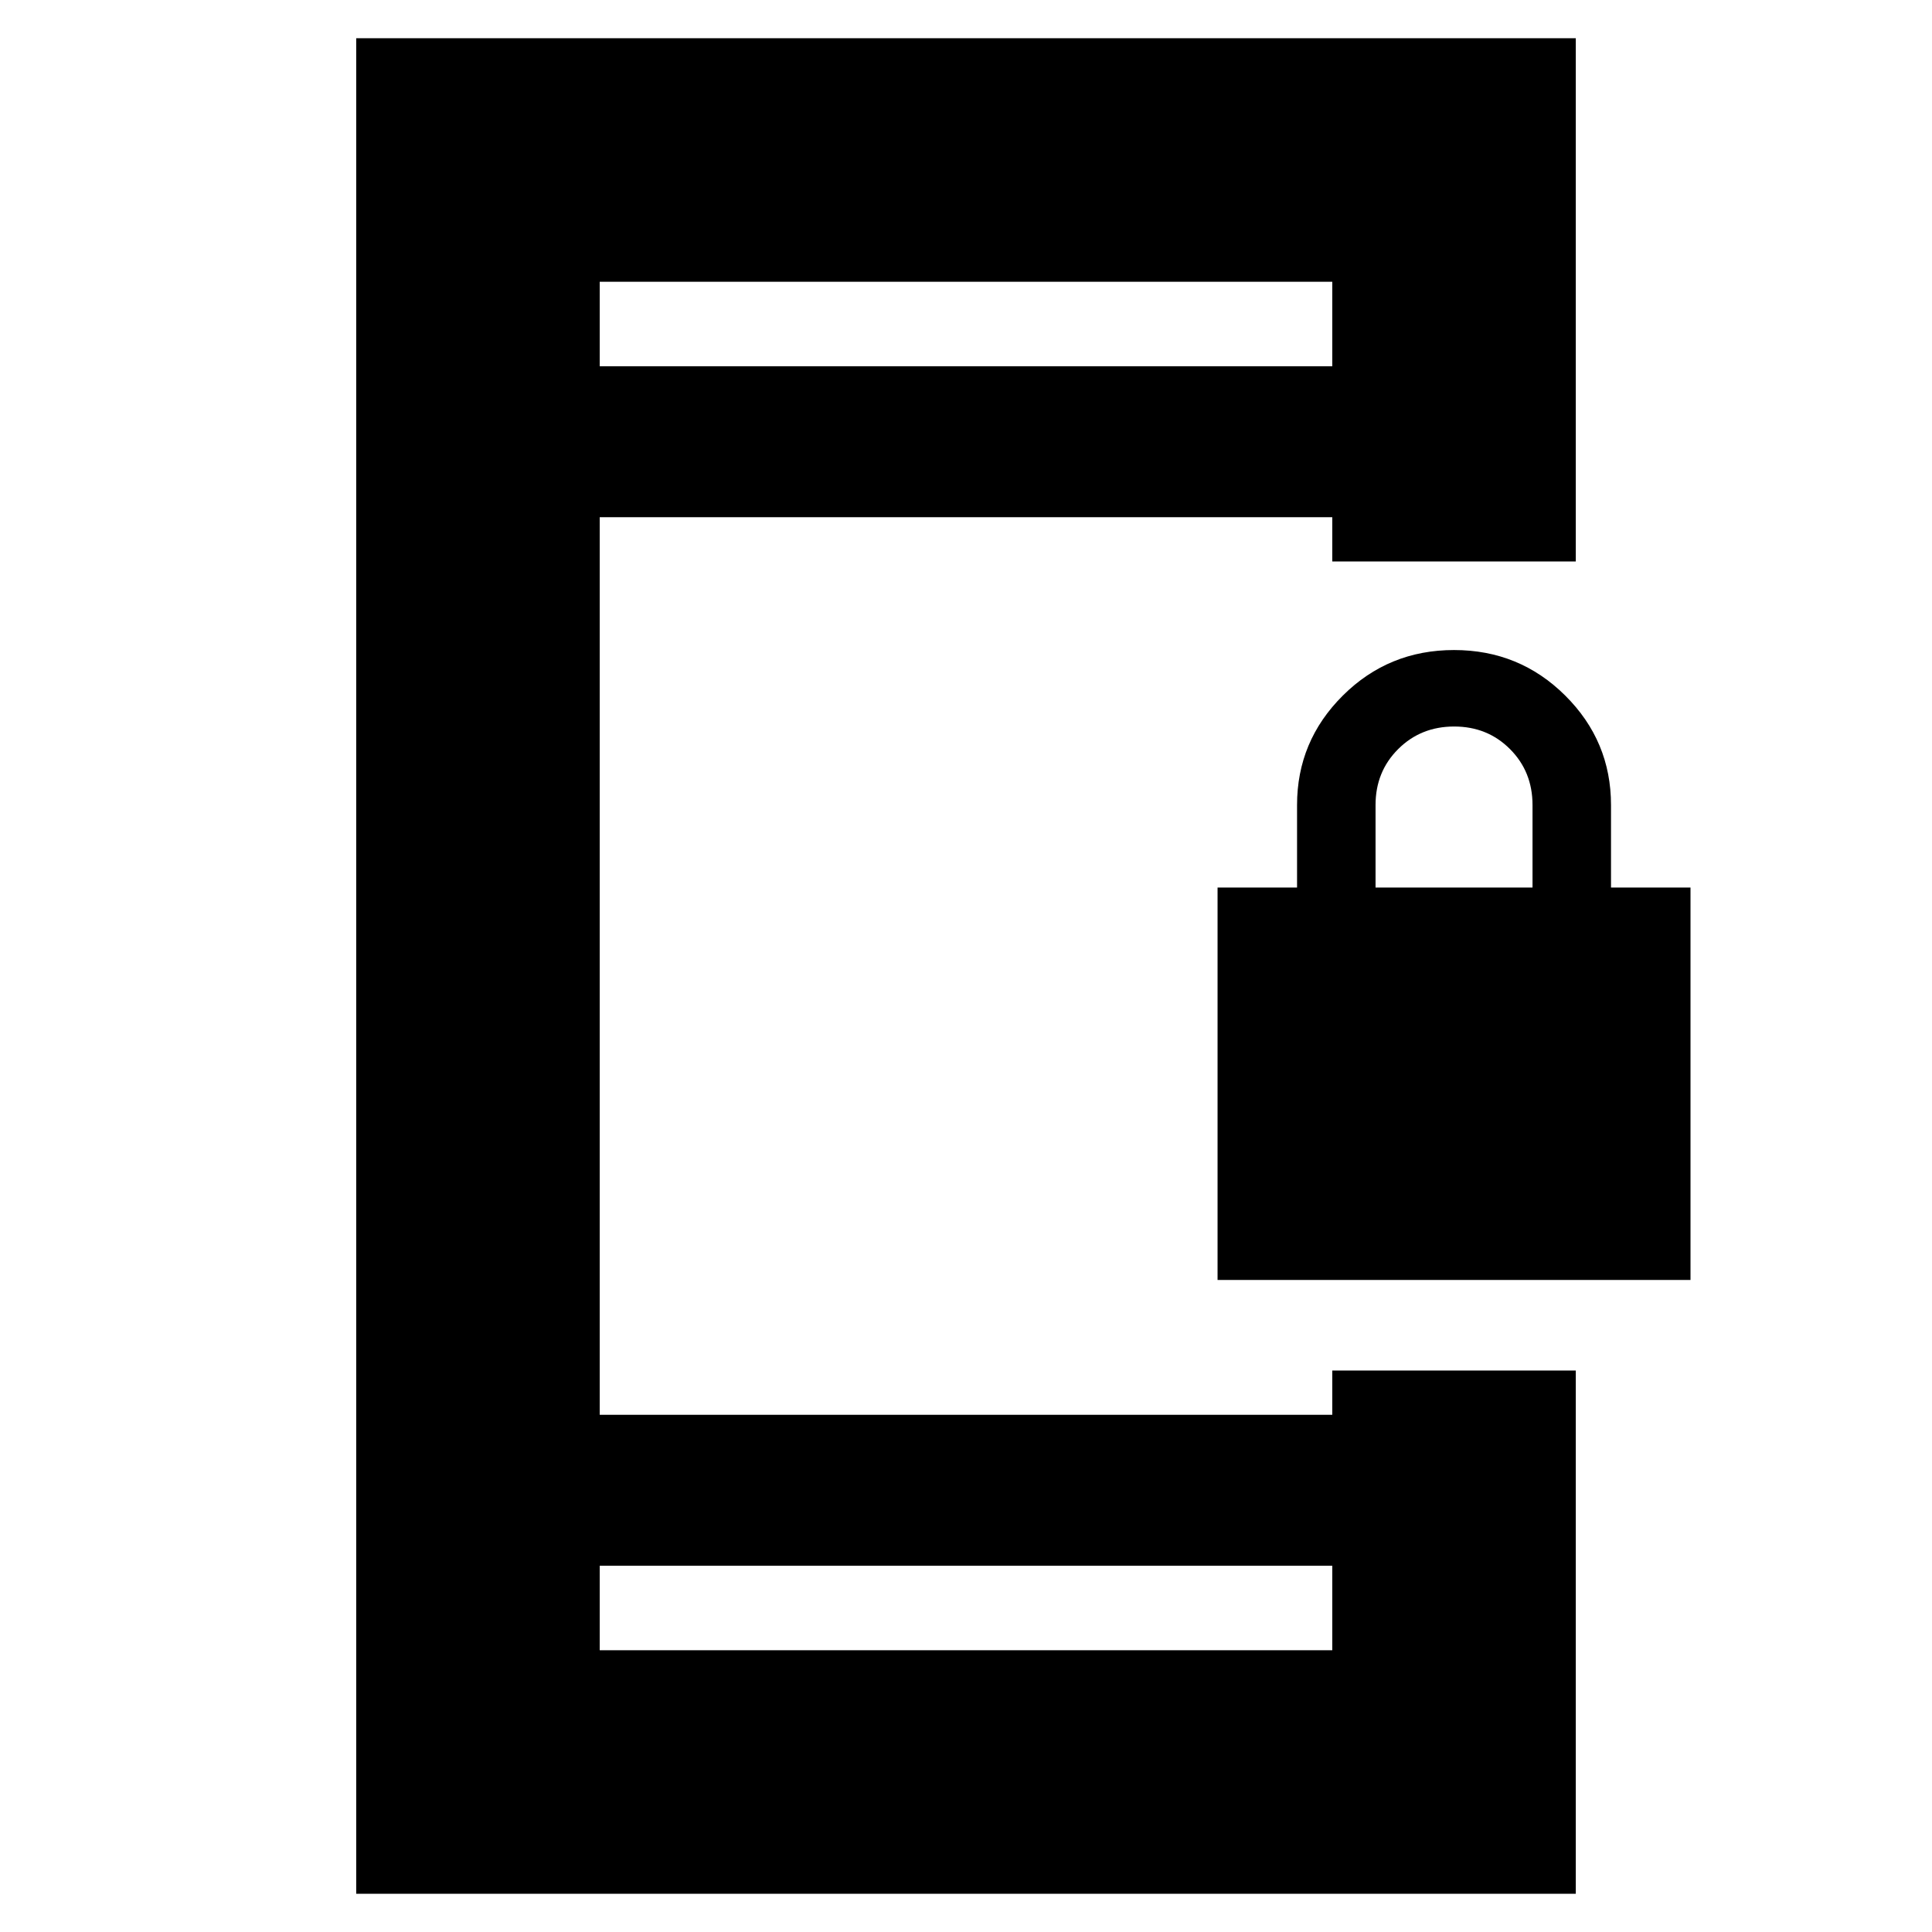 <svg xmlns="http://www.w3.org/2000/svg" height="24" viewBox="0 -960 960 960" width="24"><path d="M605-324v-195h39.5v-41q0-31.76 22.75-54.38T722.5-637q32.5 0 55.25 22.62T800.5-560v41H840v195H605Zm78.5-195h78v-41q0-16.58-11.2-27.79Q739.11-599 722.55-599q-16.55 0-27.8 11.21T683.5-560v41ZM177-19v-922h606v260H662v-22H298v446h364v-22h121v260H177Zm121-163v42h364v-42H298Zm0-596h364v-42H298v42Zm0 0v-42 42Zm0 596v42-42Z"/></svg>